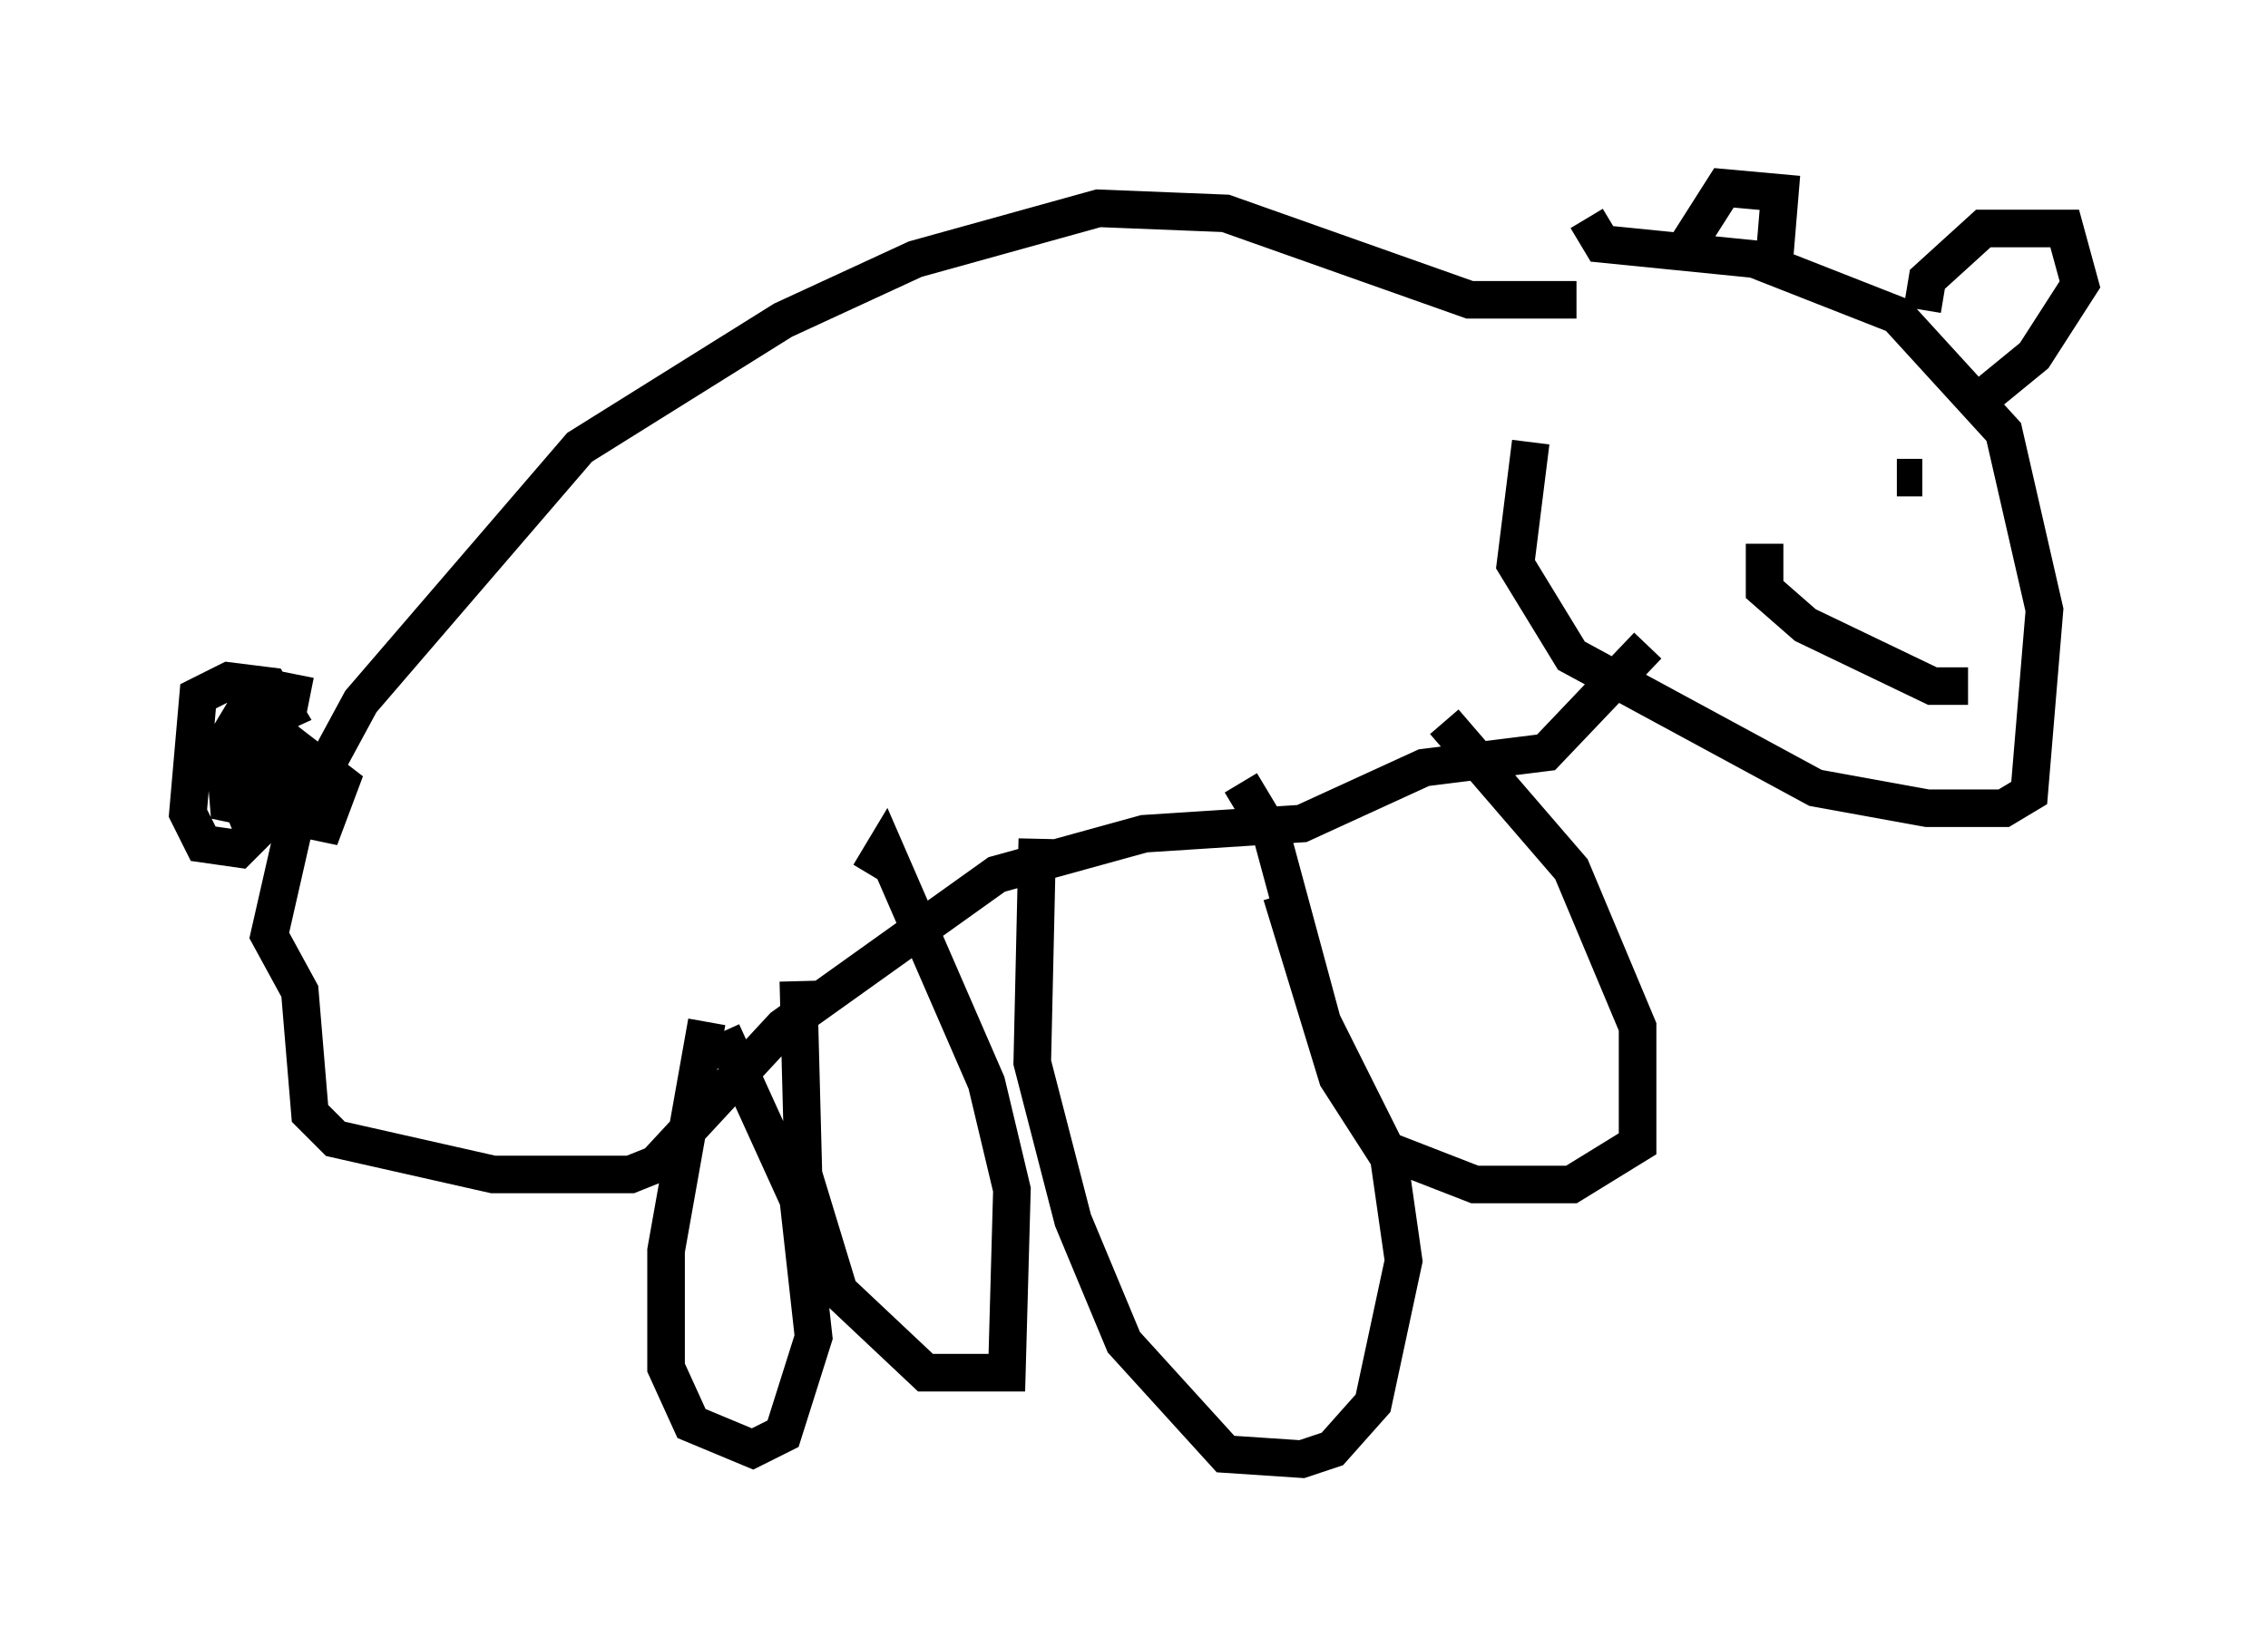 <?xml version="1.0" encoding="utf-8" ?>
<svg baseProfile="full" height="43.829" version="1.1" width="60.338" xmlns="http://www.w3.org/2000/svg" xmlns:ev="http://www.w3.org/2001/xml-events" xmlns:xlink="http://www.w3.org/1999/xlink"><defs /><rect fill="white" height="43.829" width="60.338" x="0" y="0" /><path d="M43.43, 8.518 m-2.706, 3.248 l-0.406, 3.248 1.488, 2.436 l6.495, 3.518 2.977, 0.541 l2.03, 0.0 0.677, -0.406 l0.406, -4.871 -1.083, -4.736 l-2.842, -3.112 -3.789, -1.488 l-4.059, -0.406 -0.406, -0.677 m-0.271, 2.165 l-2.842, 0.0 -6.495, -2.3 l-3.383, -0.135 -4.871, 1.353 l-3.518, 1.624 -5.413, 3.383 l-5.819, 6.766 -1.759, 3.248 l-0.677, 2.977 0.812, 1.488 l0.271, 3.248 0.677, 0.677 l4.195, 0.947 3.654, 0.0 l0.677, -0.271 3.383, -3.654 l5.683, -4.059 3.924, -1.083 l4.195, -0.271 3.248, -1.488 l3.248, -0.406 2.706, -2.842 m-25.034, 10.013 l-1.083, 6.089 0.0, 3.112 l0.677, 1.488 1.624, 0.677 l0.812, -0.406 0.812, -2.571 l-0.406, -3.654 -2.03, -4.465 m2.03, -1.353 l0.135, 5.142 0.947, 3.112 l2.3, 2.165 2.165, 0.0 l0.135, -4.871 -0.677, -2.842 l-2.706, -6.225 -0.406, 0.677 m4.465, -0.947 l-0.135, 5.954 1.083, 4.195 l1.353, 3.248 2.706, 2.977 l2.03, 0.135 0.812, -0.271 l1.083, -1.218 0.812, -3.789 l-0.406, -2.842 -1.759, -3.518 l-1.353, -5.007 -0.812, -1.353 m1.083, 2.977 l1.488, 4.871 1.218, 1.894 l2.436, 0.947 2.571, 0.0 l1.759, -1.083 0.0, -3.112 l-1.759, -4.195 -3.383, -3.924 m-30.176, -0.677 l-1.353, -0.271 -0.812, 1.353 l1.488, -0.677 -0.406, -0.677 l-1.083, -0.135 -0.812, 0.406 l-0.271, 3.112 0.406, 0.812 l0.947, 0.135 0.812, -0.812 l0.0, -1.894 -0.677, -0.271 l-0.271, 1.488 0.541, 0.677 l0.541, -0.677 0.135, -1.759 l-0.677, 0.135 -0.541, 1.353 l0.271, 0.677 0.677, -0.135 l0.677, -0.947 -0.541, -1.353 l-1.353, 0.677 0.135, 1.624 l2.571, 0.541 0.406, -1.083 l-1.759, -1.353 -0.135, 0.677 m37.753, -12.99 l0.0, -0.677 0.947, -1.488 l1.488, 0.135 -0.135, 1.624 m3.924, 1.488 l0.135, -0.812 1.488, -1.353 l2.165, 0.0 0.406, 1.488 l-1.218, 1.894 -1.488, 1.218 m-1.488, 2.03 l-0.677, 0.0 m1.894, 5.548 l-0.947, 0.0 -3.383, -1.624 l-1.083, -0.947 0.0, -1.218 " fill="none" stroke="black" stroke-width="1" /></svg>
